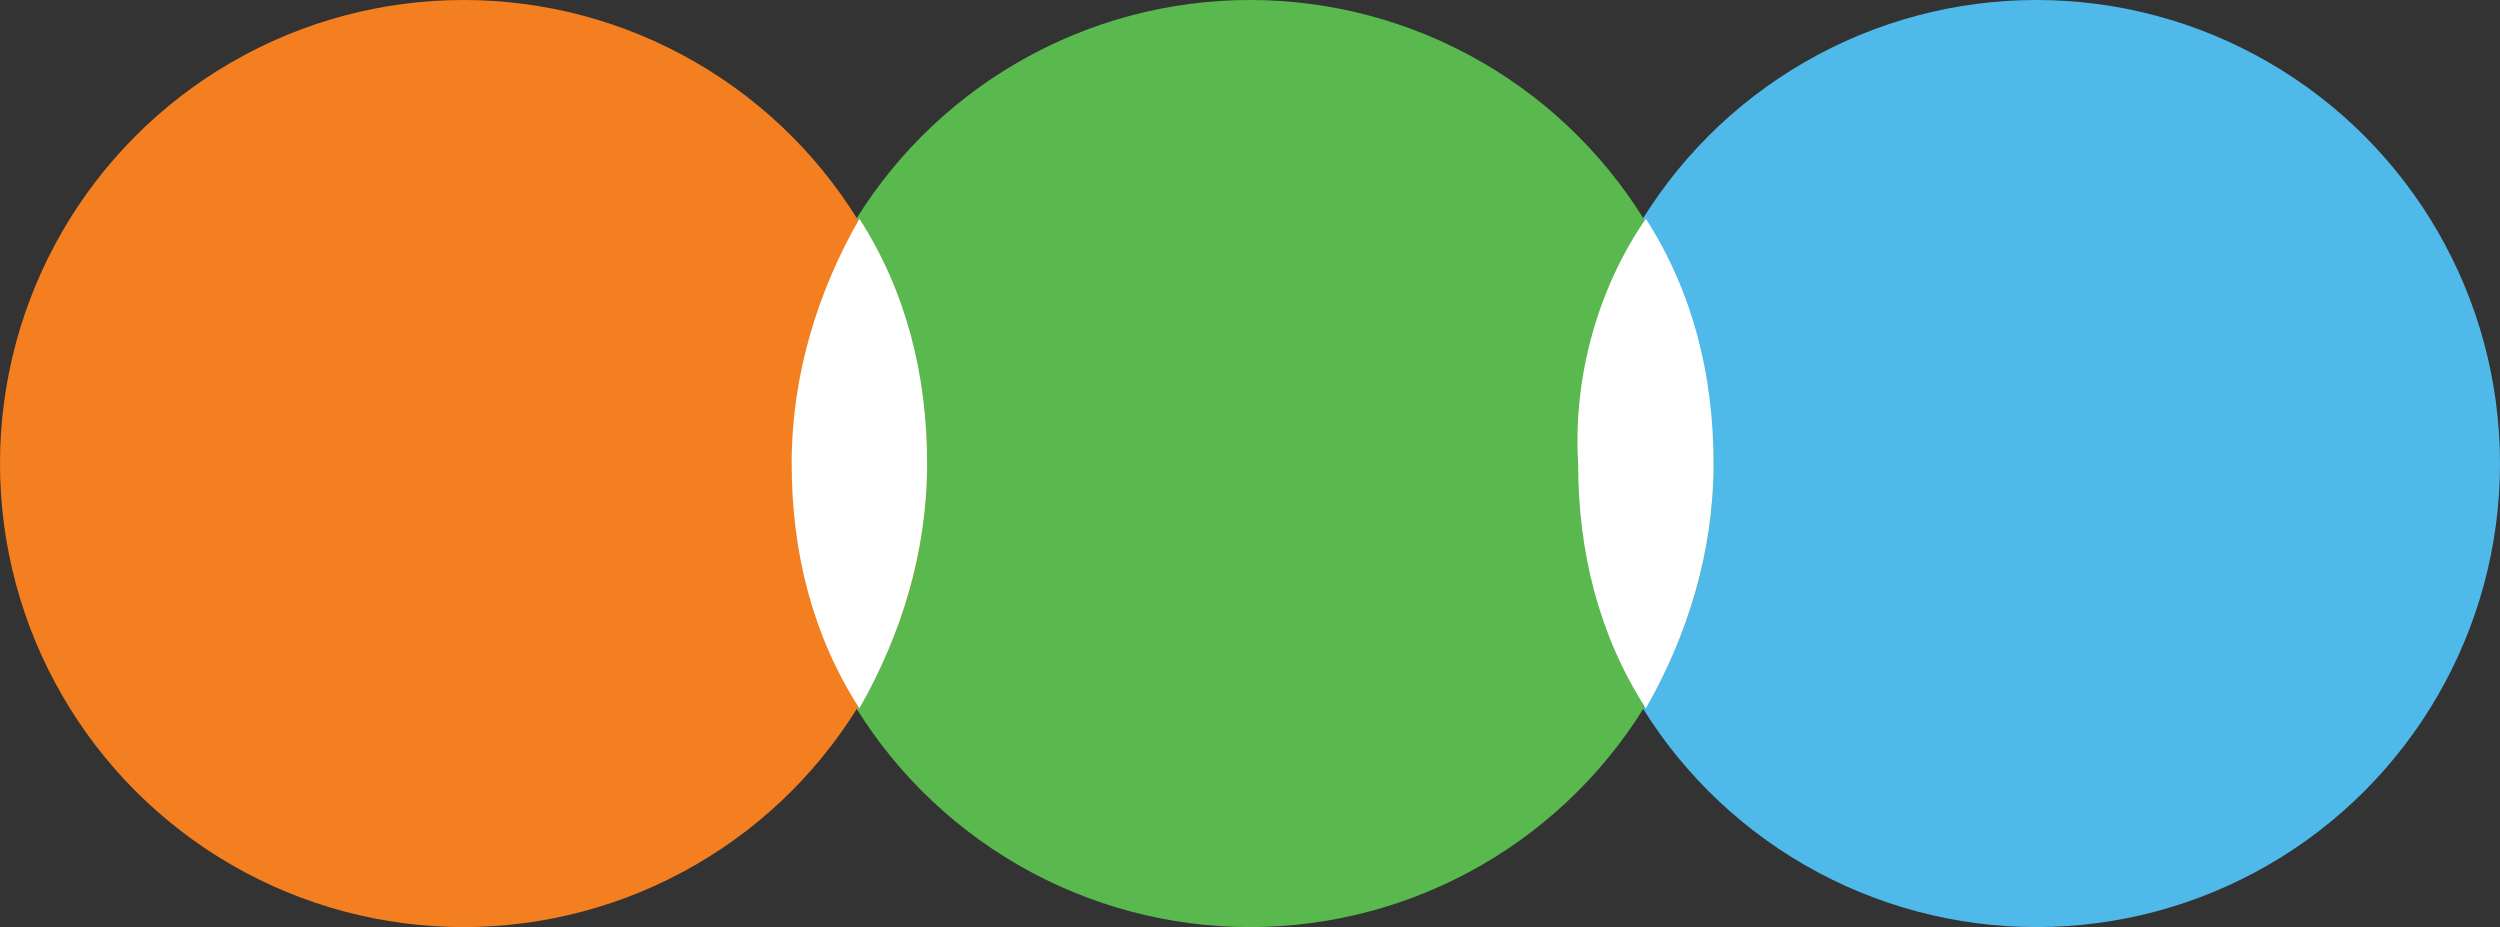 <?xml version="1.0" encoding="utf-8"?>
<!-- Generator: Adobe Illustrator 27.9.0, SVG Export Plug-In . SVG Version: 6.00 Build 0)  -->
<svg version="1.1" id="Layer_1" xmlns="http://www.w3.org/2000/svg" xmlns:xlink="http://www.w3.org/1999/xlink" x="0px" y="0px"
	 viewBox="0 0 48 17.8" style="enable-background:new 0 0 48 17.8;" xml:space="preserve">
<rect x="0" y="0" width="48" height="17.8" fill="#333333" stroke="none"/>
<style type="text/css">
	.st0{fill-rule:evenodd;clip-rule:evenodd;fill:#4FB9EA;}
	.st1{fill-rule:evenodd;clip-rule:evenodd;fill:#5AB94E;}
	.st2{fill-rule:evenodd;clip-rule:evenodd;fill:#F37F20;}
	.st3{fill-rule:evenodd;clip-rule:evenodd;fill:#FFFFFF;}
</style>
<g id="letterboxd-logo-v-neg-rgb">
	<g id="Vertical-Lockup" transform="translate(60, 46)">
		<g id="Dots" transform="translate(58, 0)">
			<ellipse id="Blue" class="st0" cx="-78.9" cy="-37.1" rx="8.9" ry="8.9"/>
			<ellipse id="Green" class="st1" cx="-94" cy="-37.1" rx="8.9" ry="8.9"/>
			<ellipse id="Orange" class="st2" cx="-109.1" cy="-37.1" rx="8.9" ry="8.9"/>
			<path id="Overlap" class="st3" d="M-101.5-32.4c-0.9-1.4-1.3-3-1.3-4.7c0-1.7,0.5-3.3,1.3-4.7c0.9,1.4,1.3,3,1.3,4.7
				C-100.2-35.4-100.7-33.8-101.5-32.4z"/>
			<path id="Overlap_00000147208875734361457250000000645280637416987016_" class="st3" d="M-86.4-41.8c0.9,1.4,1.3,3,1.3,4.7
				c0,1.7-0.5,3.3-1.3,4.7c-0.9-1.4-1.3-3-1.3-4.7C-87.8-38.8-87.3-40.5-86.4-41.8z"/>
		</g>
	</g>
</g>
</svg>
